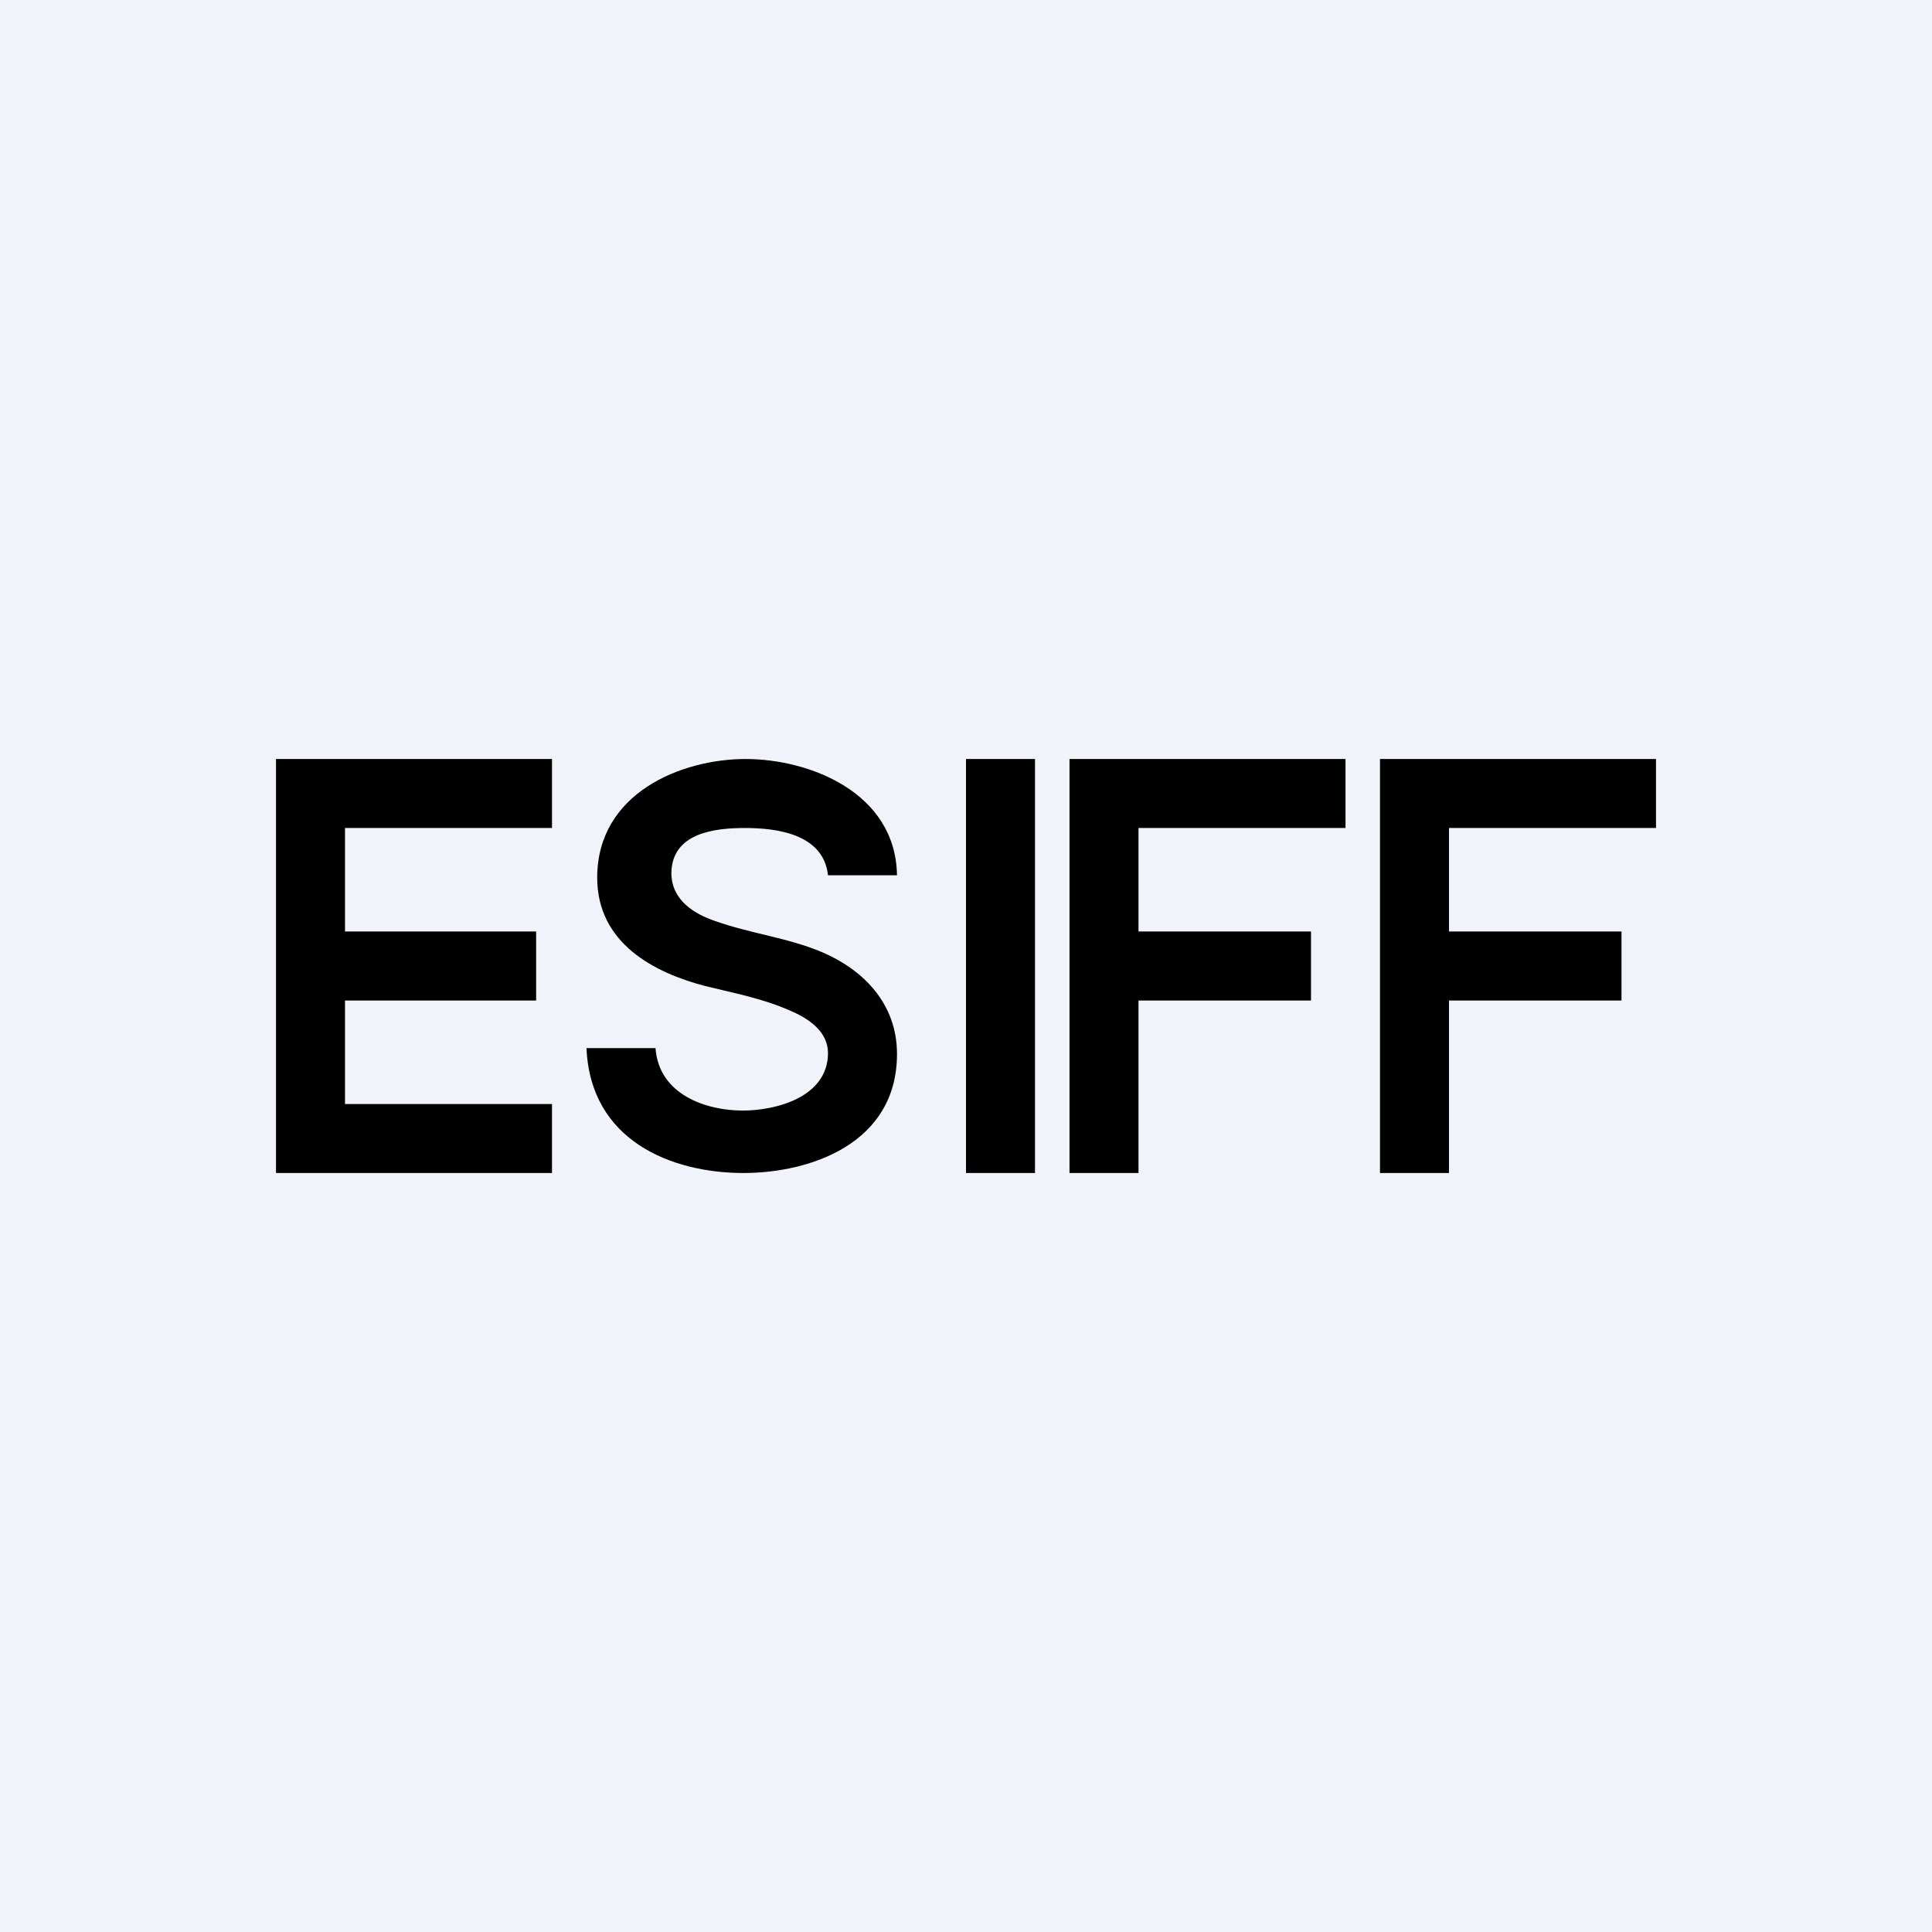 <!-- by TradeStack --><svg width="56" height="56" viewBox="0 0 56 56" xmlns="http://www.w3.org/2000/svg"><path fill="#F0F3FA" d="M0 0h56v56H0z"/><path d="M31 34V22h8v2h-6v3h5v2h-5v5h-2ZM40 34V22h8v2h-6v3h5v2h-5v5h-2ZM30 22v12h-2V22h2ZM24 25.37c-.13-1.2-1.49-1.37-2.41-1.37-.85 0-2.11.13-2.13 1.3 0 .8.68 1.2 1.28 1.4 1.01.36 2.1.48 3.09.9C25 28.1 26 29.07 26 30.55c0 2.6-2.52 3.45-4.45 3.45-2.09 0-4.44-.94-4.55-3.62h2c.1 1.36 1.48 1.81 2.53 1.81.93 0 2.46-.37 2.47-1.66 0-.6-.5-.99-1.13-1.25-.77-.34-1.62-.5-2.43-.7-1.46-.38-3.13-1.23-3.13-3.14 0-2.46 2.45-3.44 4.3-3.44 1.84 0 4.35.96 4.39 3.37h-2ZM8 34V22h8v2h-6v3h5.54v2H10v3h6v2H8Z"/></svg>